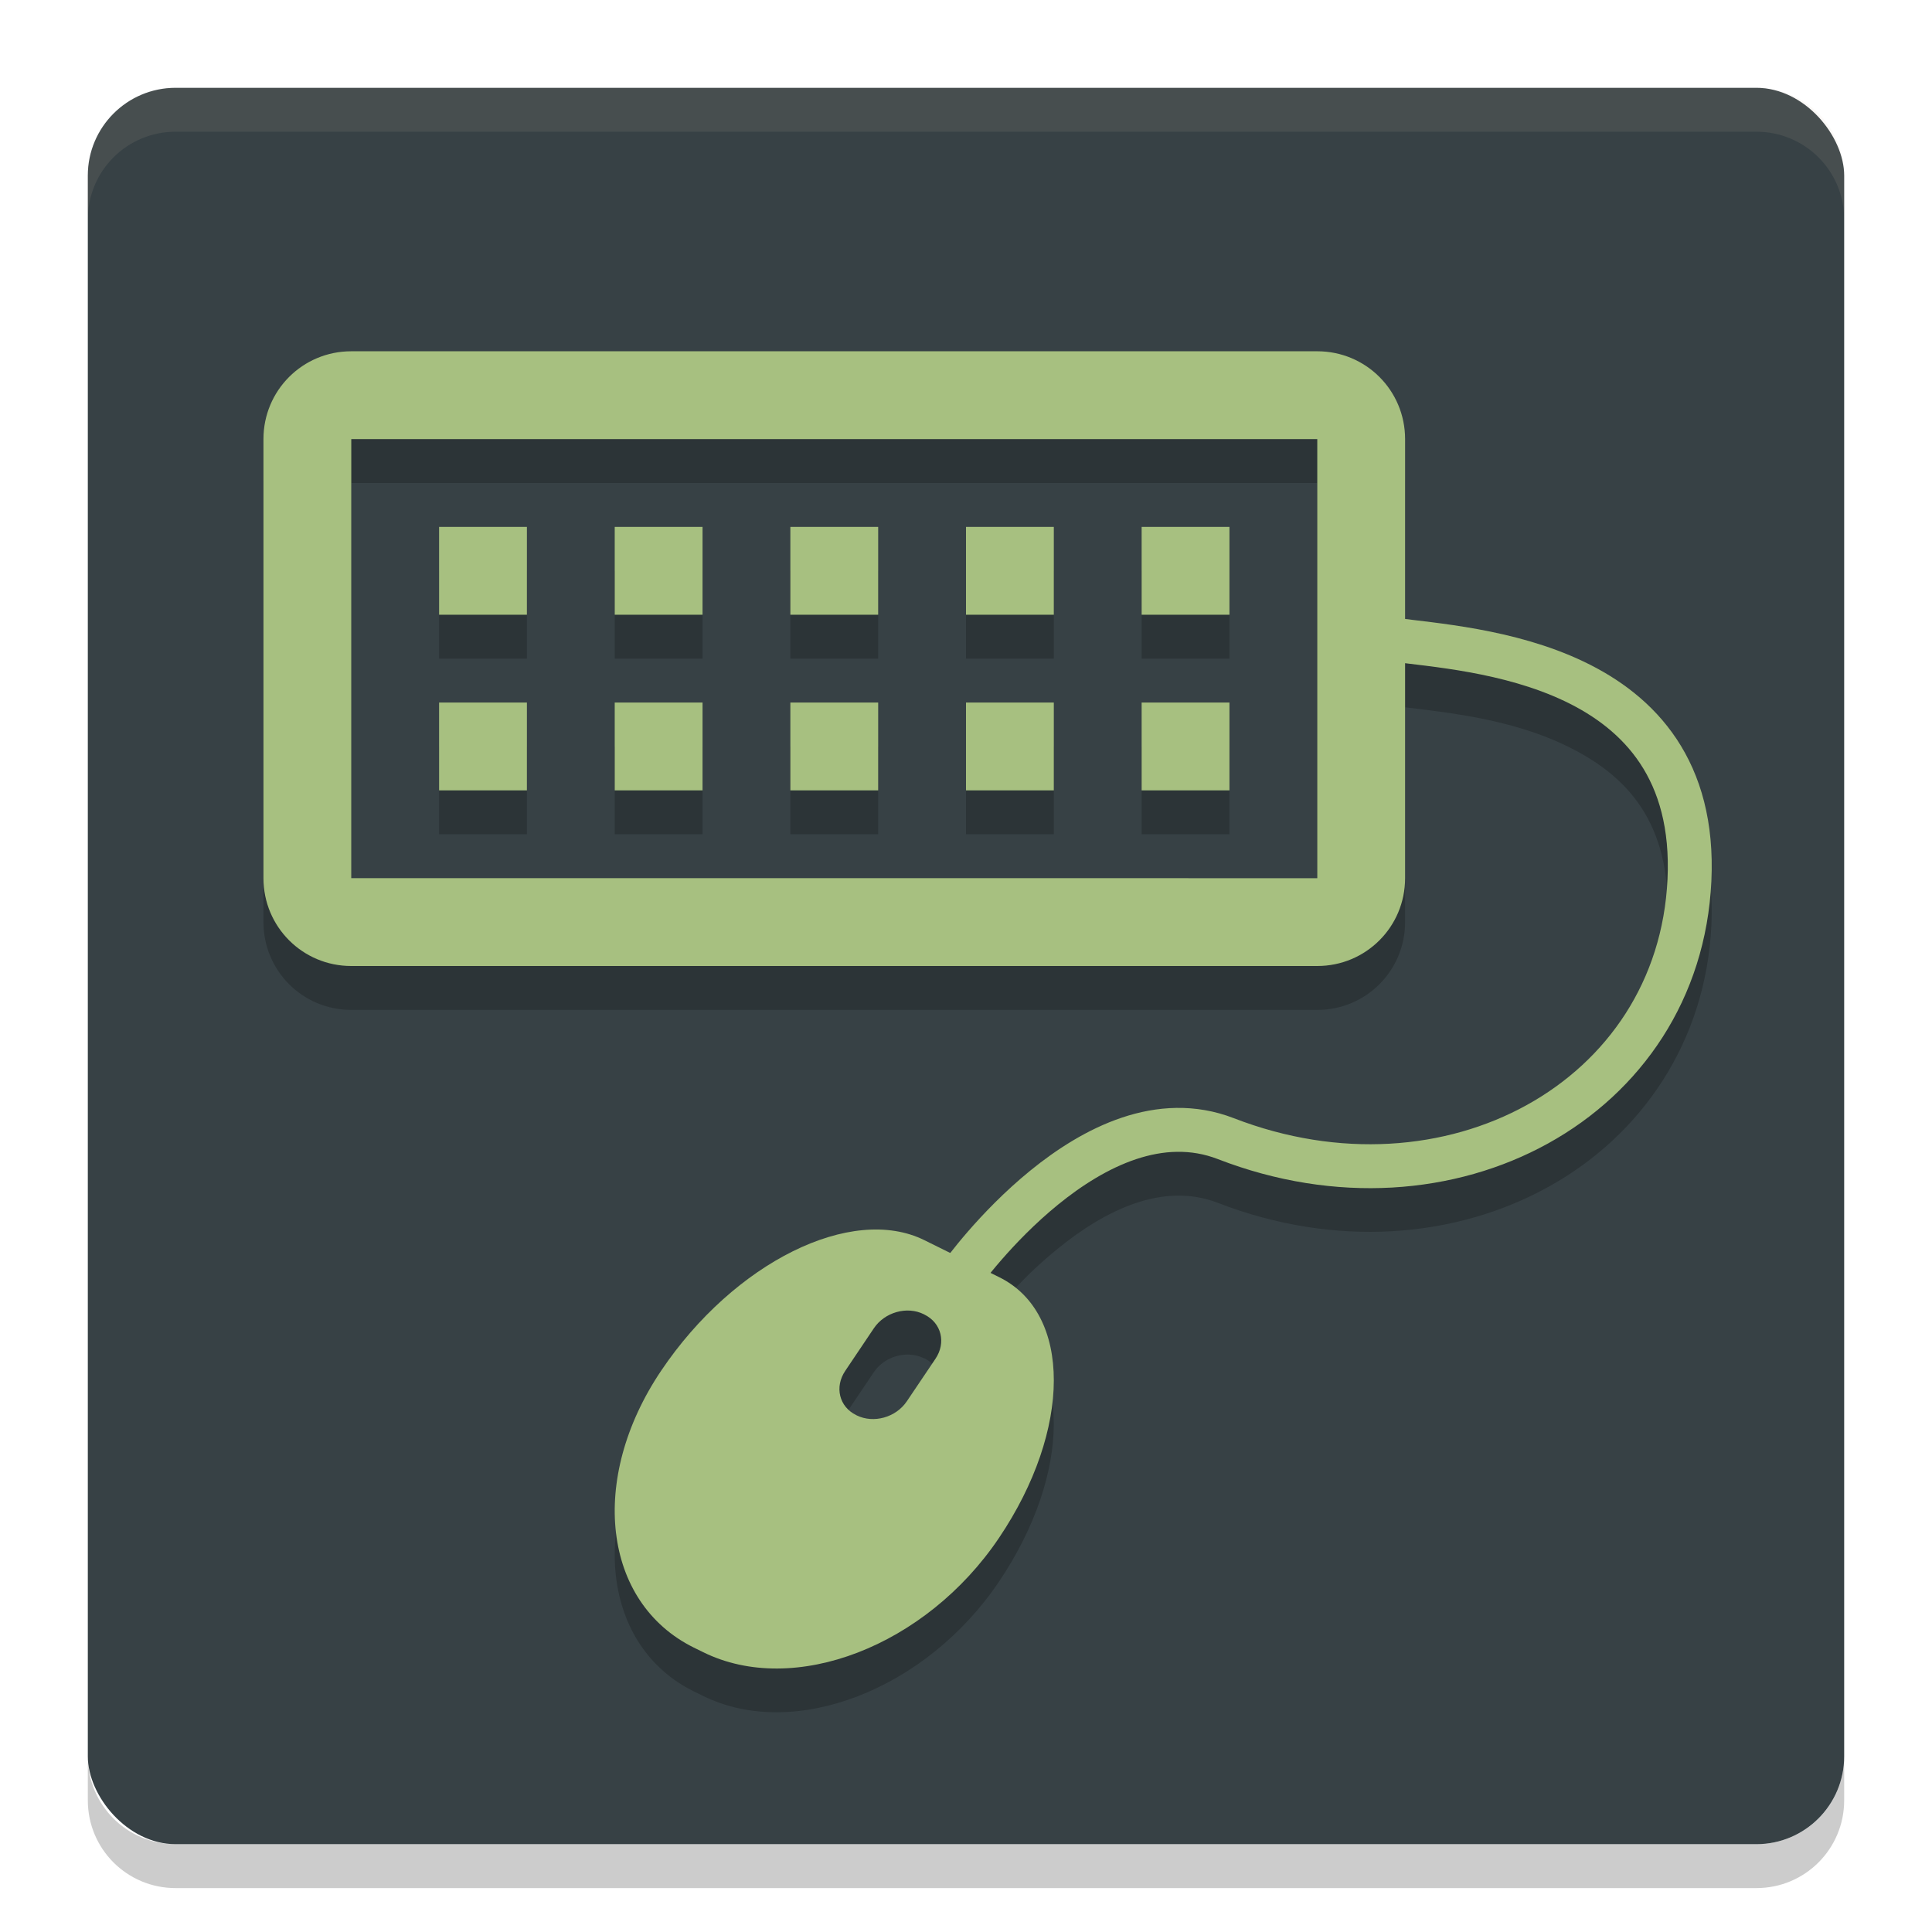 <svg xmlns="http://www.w3.org/2000/svg" width="22" height="22" version="1">
 <rect style="fill:#374145" width="20" height="20" x="1" y="1" rx="1" ry="1"/>
 <path style="opacity:0.2" d="m 4,4.5 c -0.554,0 -1,0.446 -1,1 v 5 c 0,0.554 0.446,1 1,1 h 11 c 0.554,0 1,-0.446 1,-1 V 8.054 c 0.479,0.059 1.194,0.132 1.818,0.43 0.689,0.329 1.225,0.861 1.17,2.025 -0.055,1.167 -0.682,2.064 -1.602,2.572 -0.919,0.508 -2.132,0.617 -3.338,0.15 -0.871,-0.337 -1.718,0.112 -2.314,0.596 -0.51,0.414 -0.817,0.816 -0.91,0.941 l -0.299,-0.148 c -0.829,-0.41 -2.165,0.252 -2.996,1.486 -0.831,1.234 -0.665,2.641 0.371,3.154 l 0.105,0.051 c 1.036,0.513 2.54,-0.067 3.371,-1.301 0.831,-1.234 0.831,-2.558 0.002,-2.969 l -0.094,-0.047 c 0.131,-0.167 0.372,-0.46 0.766,-0.779 0.534,-0.434 1.192,-0.76 1.818,-0.518 1.335,0.517 2.704,0.404 3.76,-0.18 C 18.685,12.935 19.426,11.869 19.488,10.533 19.551,9.195 18.839,8.418 18.033,8.033 17.271,7.67 16.445,7.604 16,7.549 V 5.5 c 0,-0.554 -0.446,-1 -1,-1 z m 0,1 H 15 V 10.5 H 4 Z m 1,1 v 1 h 1 v -1 z m 2,0 v 1 h 1 v -1 z m 2,0 v 1 h 1 v -1 z m 2,0 v 1 h 1 v -1 z m 2,0 v 1 h 1 v -1 z m -8,2 V 9.5 H 6 V 8.5 Z m 2,0 V 9.5 H 8 V 8.5 Z m 2,0 V 9.5 h 1 V 8.5 Z m 2,0 V 9.5 h 1 V 8.5 Z m 2,0 V 9.5 h 1 V 8.5 Z m -2.631,6.926 c 0.053,0.004 0.104,0.017 0.152,0.041 l 0.008,0.002 c 0.192,0.095 0.247,0.32 0.123,0.504 l -0.326,0.484 c -0.124,0.184 -0.378,0.255 -0.57,0.16 l -0.008,-0.004 C 9.556,16.518 9.501,16.293 9.625,16.109 l 0.326,-0.484 c 0.093,-0.138 0.26,-0.211 0.418,-0.199 z"/>
 <path style="opacity:0.1;fill:#d3c6aa" d="M 2,1 C 1.446,1 1,1.446 1,2 v 0.5 c 0,-0.554 0.446,-1 1,-1 h 18 c 0.554,0 1,0.446 1,1 V 2 C 21,1.446 20.554,1 20,1 Z"/>
 <path style="opacity:0.2" d="m 2,21.5 c -0.554,0 -1,-0.446 -1,-1 V 20 c 0,0.554 0.446,1 1,1 h 18 c 0.554,0 1,-0.446 1,-1 v 0.5 c 0,0.554 -0.446,1 -1,1 z"/>
 <path style="fill:#a7c080" d="M 4,4 C 3.446,4 3,4.446 3,5 v 5 c 0,0.554 0.446,1 1,1 h 11 c 0.554,0 1,-0.446 1,-1 V 5 C 16,4.446 15.554,4 15,4 Z m 0,1 h 11 v 5 H 4 Z M 5,6 V 7 H 6 V 6 Z M 7,6 V 7 H 8 V 6 Z m 2,0 v 1 h 1 V 6 Z m 2,0 v 1 h 1 V 6 Z m 2,0 v 1 h 1 V 6 Z M 5,8 V 9 H 6 V 8 Z M 7,8 V 9 H 8 V 8 Z m 2,0 v 1 h 1 V 8 Z m 2,0 v 1 h 1 V 8 Z m 2,0 v 1 h 1 V 8 Z"/>
 <path style="fill:#a7c080" d="m 10.526,14.122 c -0.829,-0.41 -2.166,0.252 -2.997,1.486 -0.831,1.234 -0.665,2.64 0.371,3.153 l 0.106,0.052 c 1.036,0.513 2.539,-0.067 3.37,-1.301 0.831,-1.234 0.832,-2.558 0.003,-2.968 z m -0.005,0.844 0.007,0.004 c 0.192,0.095 0.248,0.319 0.124,0.503 L 10.326,15.957 c -0.124,0.184 -0.378,0.255 -0.571,0.16 l -0.007,-0.004 C 9.556,16.019 9.501,15.794 9.625,15.61 l 0.326,-0.485 c 0.124,-0.184 0.378,-0.255 0.57,-0.159 z"/>
 <path style="fill:none;stroke:#a7c080;stroke-width:0.5px" d="m 10.95,14.512 c 0,0 1.511,-2.126 3.009,-1.546 C 16.5,13.95 19.121,12.525 19.238,10.022 19.355,7.519 16.747,7.404 15.865,7.283"/>
</svg>
